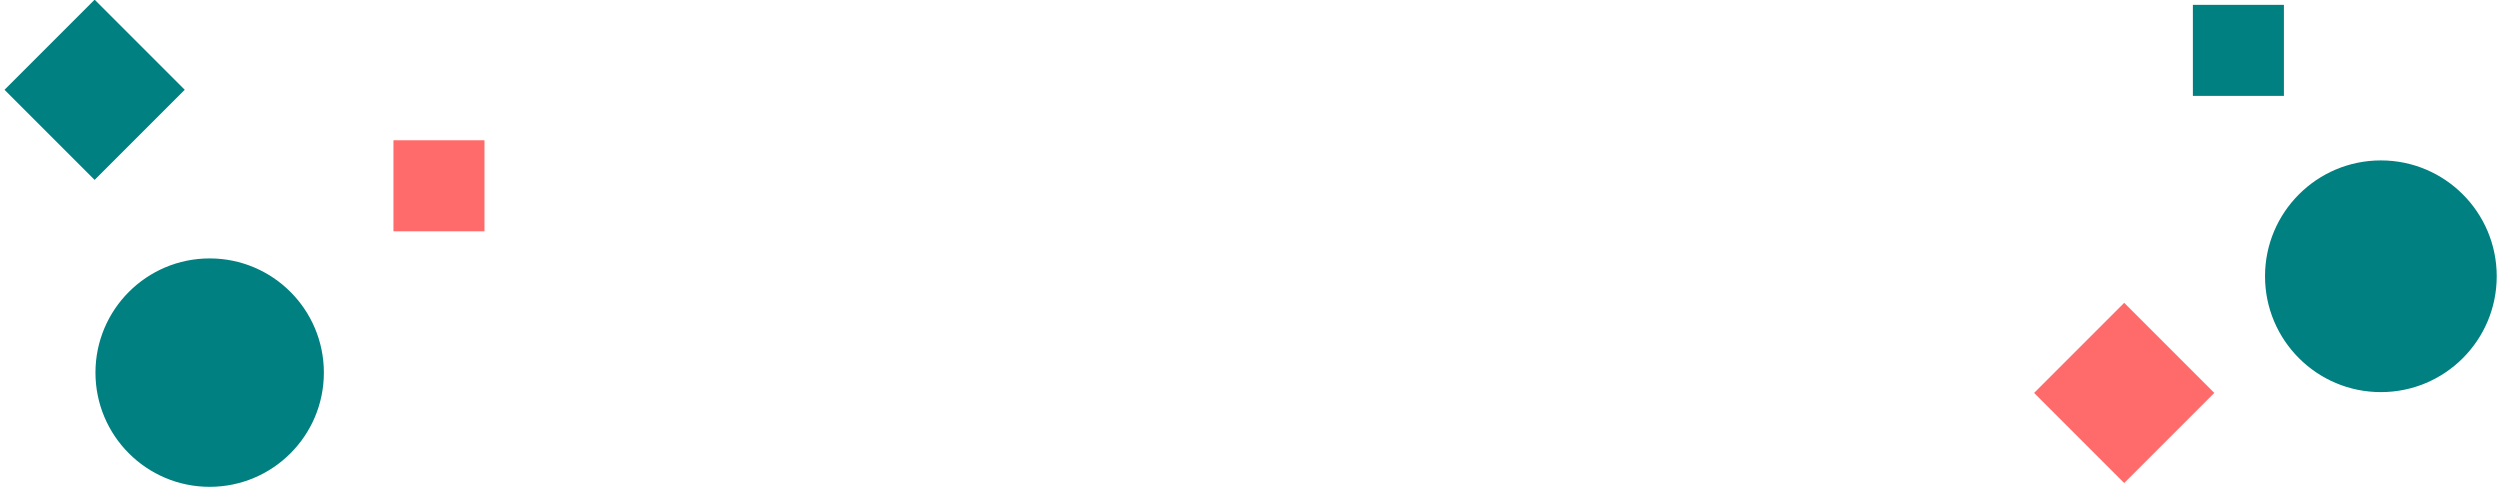 <svg xmlns="http://www.w3.org/2000/svg" viewBox="0 0 1366 266">
  <!-- Shapes -->
  <circle cx="114.56" cy="203.6" r="62.4" fill="#008080"/>
  <circle cx="1300.91" cy="150.95" r="63.3" fill="#008080"/>
  <rect x="16.89" y="14.25" width="69.63" height="69.63" transform="translate(-19.55 50.93) rotate(-45)" fill="#008080"/>
  <rect x="1125.85" y="179.88" width="69.63" height="69.63" transform="translate(188.13 883.6) rotate(-45)" fill="#FF6B6B"/>
  <rect x="214.98" y="76.64" width="49.74" height="49.74" fill="#FF6B6B"/>
  <rect x="1198.19" y="2.65" width="49.74" height="49.74" fill="#008080"/>
</svg>
